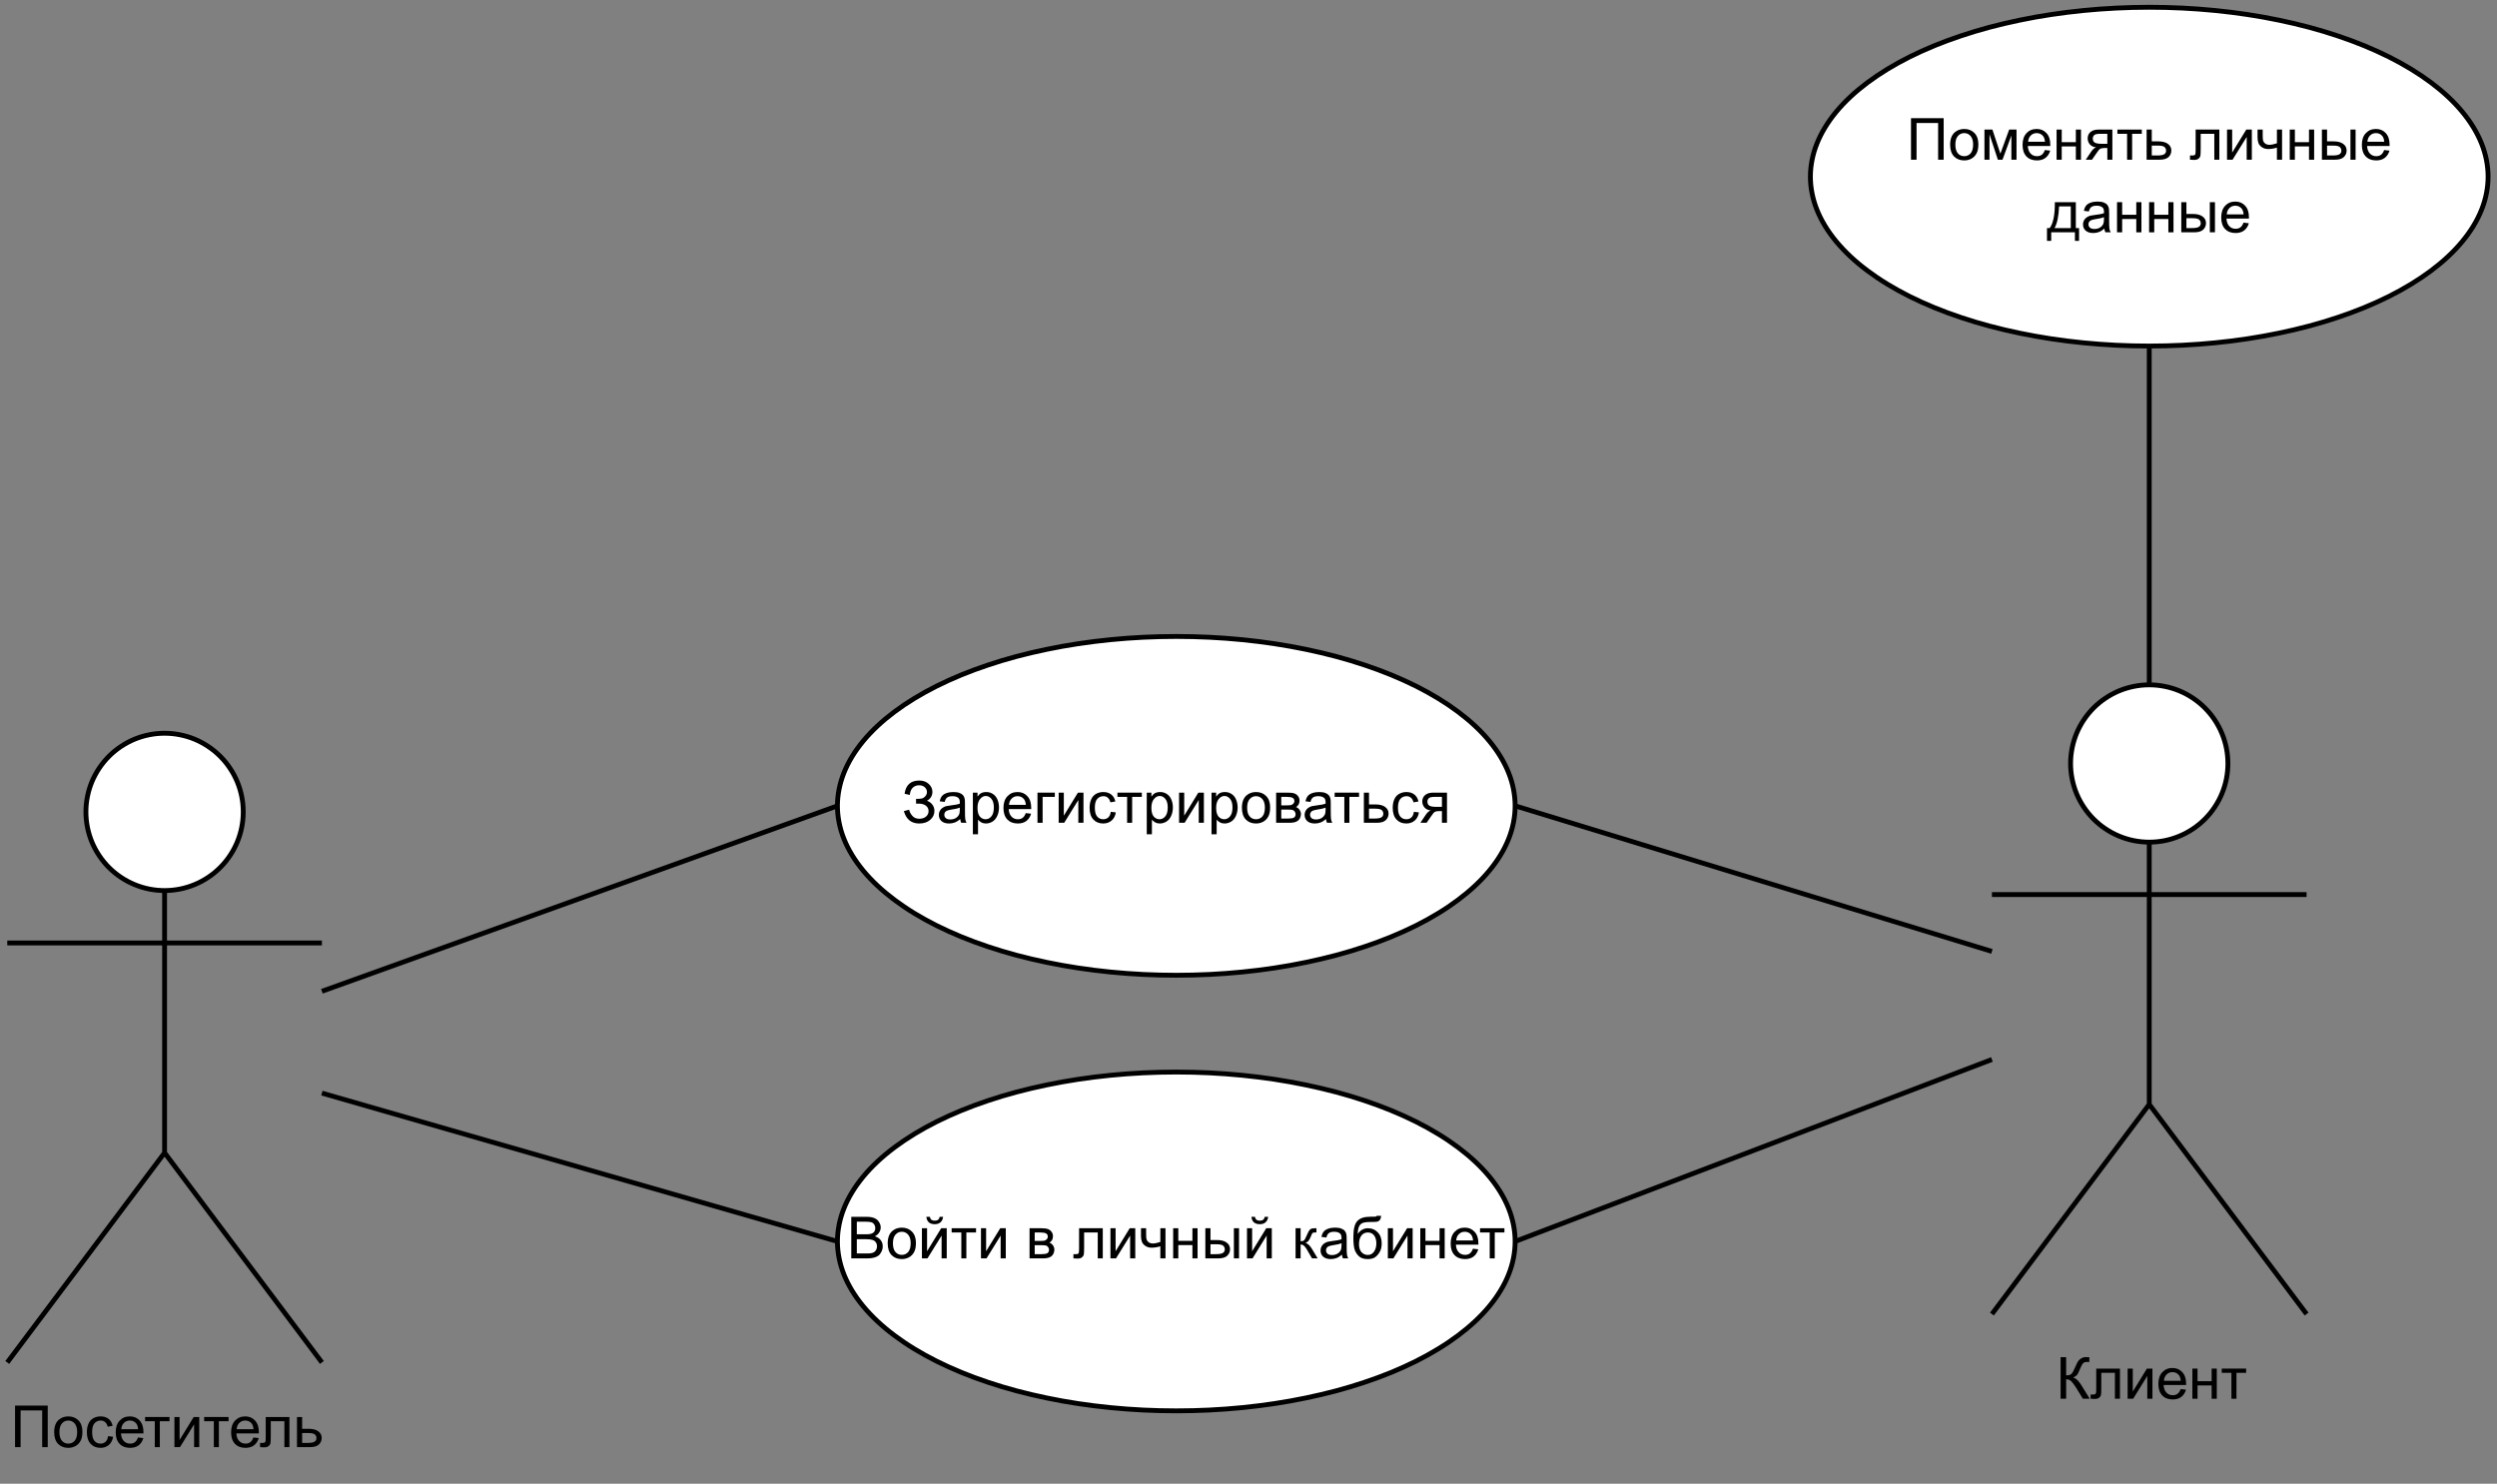 <?xml version="1.0" encoding="UTF-8" standalone="no"?>
<svg 
   width="386.88pt"
   height="229.92pt"
   viewBox="0 0 386.88 229.92"
   version="1.1"
   id="svg293"
   xmlns:xlink="http://www.w3.org/1999/xlink"
   xmlns="http://www.w3.org/2000/svg"
   xmlns:svg="http://www.w3.org/2000/svg" content="%3Cmxfile%20host%3D%22app.diagrams.net%22%20modified%3D%222023-09-17T13%3A01%3A32.458Z%22%20agent%3D%22Mozilla%2F5.0%20(Windows%20NT%2010.0%3B%20Win64%3B%20x64%3B%20rv%3A109.0)%20Gecko%2F20100101%20Firefox%2F117.0%22%20etag%3D%22ZFnDlwD4P3jM9kUcl63W%22%20version%3D%2221.7.5%22%20type%3D%22device%22%3E%20%20%20%3Cdiagram%20name%3D%22%D0%A1%D1%82%D1%80%D0%B0%D0%BD%D0%B8%D1%86%D0%B0%201%22%20id%3D%22R7bZjvMKZ9EjCftrGEzW%22%3E%20%20%20%20%20%3CmxGraphModel%20dx%3D%221434%22%20dy%3D%22382%22%20grid%3D%221%22%20gridSize%3D%2210%22%20guides%3D%221%22%20tooltips%3D%221%22%20connect%3D%221%22%20arrows%3D%221%22%20fold%3D%221%22%20page%3D%220%22%20pageScale%3D%221%22%20pageWidth%3D%22827%22%20pageHeight%3D%221169%22%20math%3D%220%22%20shadow%3D%220%22%3E%20%20%20%20%20%20%20%3Croot%3E%20%20%20%20%20%20%20%20%20%3CmxCell%20id%3D%220%22%20%2F%3E%20%20%20%20%20%20%20%20%20%3CmxCell%20id%3D%221%22%20parent%3D%220%22%20%2F%3E%20%20%20%20%20%20%20%20%20%3CmxCell%20id%3D%222%22%20value%3D%22%D0%9F%D0%BE%D1%81%D0%B5%D1%82%D0%B8%D1%82%D0%B5%D0%BB%D1%8C%22%20style%3D%22shape%3DumlActor%3Bhtml%3D1%3BverticalLabelPosition%3Dbottom%3BverticalAlign%3Dtop%3Balign%3Dcenter%3B%22%20parent%3D%221%22%20vertex%3D%221%22%3E%20%20%20%20%20%20%20%20%20%20%20%3CmxGeometry%20x%3D%22360%22%20y%3D%22720%22%20width%3D%2265%22%20height%3D%22130%22%20as%3D%22geometry%22%20%2F%3E%20%20%20%20%20%20%20%20%20%3C%2FmxCell%3E%20%20%20%20%20%20%20%20%20%3CmxCell%20id%3D%22BLCFHYCTMhqcLP-Zm52v-16%22%20style%3D%22rounded%3D0%3BorthogonalLoop%3D1%3BjettySize%3Dauto%3Bhtml%3D1%3BexitX%3D1%3BexitY%3D0.5%3BexitDx%3D0%3BexitDy%3D0%3BendArrow%3Dnone%3BendFill%3D0%3B%22%20parent%3D%221%22%20source%3D%228%22%20target%3D%22BLCFHYCTMhqcLP-Zm52v-15%22%20edge%3D%221%22%3E%20%20%20%20%20%20%20%20%20%20%20%3CmxGeometry%20relative%3D%221%22%20as%3D%22geometry%22%20%2F%3E%20%20%20%20%20%20%20%20%20%3C%2FmxCell%3E%20%20%20%20%20%20%20%20%20%3CmxCell%20id%3D%228%22%20value%3D%22%D0%97%D0%B0%D1%80%D0%B5%D0%B3%D0%B8%D1%81%D1%82%D1%80%D0%B8%D1%80%D0%BE%D0%B2%D0%B0%D1%82%D1%8C%D1%81%D1%8F%22%20style%3D%22ellipse%3BwhiteSpace%3Dwrap%3Bhtml%3D1%3B%22%20parent%3D%221%22%20vertex%3D%221%22%3E%20%20%20%20%20%20%20%20%20%20%20%3CmxGeometry%20x%3D%22531.5%22%20y%3D%22700%22%20width%3D%22140%22%20height%3D%2270%22%20as%3D%22geometry%22%20%2F%3E%20%20%20%20%20%20%20%20%20%3C%2FmxCell%3E%20%20%20%20%20%20%20%20%20%3CmxCell%20id%3D%22BLCFHYCTMhqcLP-Zm52v-17%22%20style%3D%22rounded%3D0%3BorthogonalLoop%3D1%3BjettySize%3Dauto%3Bhtml%3D1%3BexitX%3D1%3BexitY%3D0.5%3BexitDx%3D0%3BexitDy%3D0%3BendArrow%3Dnone%3BendFill%3D0%3B%22%20parent%3D%221%22%20source%3D%229%22%20target%3D%22BLCFHYCTMhqcLP-Zm52v-15%22%20edge%3D%221%22%3E%20%20%20%20%20%20%20%20%20%20%20%3CmxGeometry%20relative%3D%221%22%20as%3D%22geometry%22%20%2F%3E%20%20%20%20%20%20%20%20%20%3C%2FmxCell%3E%20%20%20%20%20%20%20%20%20%3CmxCell%20id%3D%229%22%20value%3D%22%D0%92%D0%BE%D0%B9%D1%82%D0%B8%20%D0%B2%20%D0%BB%D0%B8%D1%87%D0%BD%D1%8B%D0%B9%20%D0%BA%D0%B0%D0%B1%D0%B8%D0%BD%D0%B5%D1%82%22%20style%3D%22ellipse%3BwhiteSpace%3Dwrap%3Bhtml%3D1%3B%22%20parent%3D%221%22%20vertex%3D%221%22%3E%20%20%20%20%20%20%20%20%20%20%20%3CmxGeometry%20x%3D%22531.5%22%20y%3D%22790%22%20width%3D%22140%22%20height%3D%2270%22%20as%3D%22geometry%22%20%2F%3E%20%20%20%20%20%20%20%20%20%3C%2FmxCell%3E%20%20%20%20%20%20%20%20%20%3CmxCell%20id%3D%2212%22%20value%3D%22%22%20style%3D%22edgeStyle%3Dnone%3Bhtml%3D1%3BendArrow%3Dnone%3BverticalAlign%3Dbottom%3Brounded%3D0%3BentryX%3D0%3BentryY%3D0.5%3BentryDx%3D0%3BentryDy%3D0%3B%22%20parent%3D%221%22%20source%3D%222%22%20target%3D%228%22%20edge%3D%221%22%3E%20%20%20%20%20%20%20%20%20%20%20%3CmxGeometry%20width%3D%22160%22%20relative%3D%221%22%20as%3D%22geometry%22%3E%20%20%20%20%20%20%20%20%20%20%20%20%20%3CmxPoint%20x%3D%22254%22%20y%3D%22835%22%20as%3D%22sourcePoint%22%20%2F%3E%20%20%20%20%20%20%20%20%20%20%20%20%20%3CmxPoint%20x%3D%22414%22%20y%3D%22835%22%20as%3D%22targetPoint%22%20%2F%3E%20%20%20%20%20%20%20%20%20%20%20%3C%2FmxGeometry%3E%20%20%20%20%20%20%20%20%20%3C%2FmxCell%3E%20%20%20%20%20%20%20%20%20%3CmxCell%20id%3D%2213%22%20value%3D%22%22%20style%3D%22edgeStyle%3Dnone%3Bhtml%3D1%3BendArrow%3Dnone%3BverticalAlign%3Dbottom%3Brounded%3D0%3BentryX%3D0%3BentryY%3D0.5%3BentryDx%3D0%3BentryDy%3D0%3B%22%20parent%3D%221%22%20source%3D%222%22%20target%3D%229%22%20edge%3D%221%22%3E%20%20%20%20%20%20%20%20%20%20%20%3CmxGeometry%20width%3D%22160%22%20relative%3D%221%22%20as%3D%22geometry%22%3E%20%20%20%20%20%20%20%20%20%20%20%20%20%3CmxPoint%20x%3D%22254%22%20y%3D%22835%22%20as%3D%22sourcePoint%22%20%2F%3E%20%20%20%20%20%20%20%20%20%20%20%20%20%3CmxPoint%20x%3D%22414%22%20y%3D%22835%22%20as%3D%22targetPoint%22%20%2F%3E%20%20%20%20%20%20%20%20%20%20%20%3C%2FmxGeometry%3E%20%20%20%20%20%20%20%20%20%3C%2FmxCell%3E%20%20%20%20%20%20%20%20%20%3CmxCell%20id%3D%22BLCFHYCTMhqcLP-Zm52v-15%22%20value%3D%22%D0%9A%D0%BB%D0%B8%D0%B5%D0%BD%D1%82%22%20style%3D%22shape%3DumlActor%3Bhtml%3D1%3BverticalLabelPosition%3Dbottom%3BverticalAlign%3Dtop%3Balign%3Dcenter%3B%22%20parent%3D%221%22%20vertex%3D%221%22%3E%20%20%20%20%20%20%20%20%20%20%20%3CmxGeometry%20x%3D%22770%22%20y%3D%22710%22%20width%3D%2265%22%20height%3D%22130%22%20as%3D%22geometry%22%20%2F%3E%20%20%20%20%20%20%20%20%20%3C%2FmxCell%3E%20%20%20%20%20%20%20%20%20%3CmxCell%20id%3D%22BLCFHYCTMhqcLP-Zm52v-19%22%20style%3D%22edgeStyle%3DorthogonalEdgeStyle%3Brounded%3D0%3BorthogonalLoop%3D1%3BjettySize%3Dauto%3Bhtml%3D1%3BexitX%3D0.5%3BexitY%3D1%3BexitDx%3D0%3BexitDy%3D0%3BendArrow%3Dnone%3BendFill%3D0%3B%22%20parent%3D%221%22%20source%3D%22BLCFHYCTMhqcLP-Zm52v-18%22%20target%3D%22BLCFHYCTMhqcLP-Zm52v-15%22%20edge%3D%221%22%3E%20%20%20%20%20%20%20%20%20%20%20%3CmxGeometry%20relative%3D%221%22%20as%3D%22geometry%22%20%2F%3E%20%20%20%20%20%20%20%20%20%3C%2FmxCell%3E%20%20%20%20%20%20%20%20%20%3CmxCell%20id%3D%22BLCFHYCTMhqcLP-Zm52v-18%22%20value%3D%22%D0%9F%D0%BE%D0%BC%D0%B5%D0%BD%D1%8F%D1%82%D1%8C%20%D0%BB%D0%B8%D1%87%D0%BD%D1%8B%D0%B5%20%D0%B4%D0%B0%D0%BD%D0%BD%D1%8B%D0%B5%22%20style%3D%22ellipse%3BwhiteSpace%3Dwrap%3Bhtml%3D1%3B%22%20parent%3D%221%22%20vertex%3D%221%22%3E%20%20%20%20%20%20%20%20%20%20%20%3CmxGeometry%20x%3D%22732.5%22%20y%3D%22570%22%20width%3D%22140%22%20height%3D%2270%22%20as%3D%22geometry%22%20%2F%3E%20%20%20%20%20%20%20%20%20%3C%2FmxCell%3E%20%20%20%20%20%20%20%3C%2Froot%3E%20%20%20%20%20%3C%2FmxGraphModel%3E%20%20%20%3C%2Fdiagram%3E%20%3C%2Fmxfile%3E%20">
  <rect x="0" y="0" width="386.88" height="229.92" fill="#808080" stroke="none"/>
  <defs
     id="defs83">
    <g
       id="g78">
      <g
         id="glyph-0-0">
        <path
           d="M 1.125 0 L 1.125 -5.625 L 5.625 -5.625 L 5.625 0 Z M 1.266 -0.141 L 5.484 -0.141 L 5.484 -5.484 L 1.266 -5.484 Z M 1.266 -0.141 "
           id="path2" />
      </g>
      <g
         id="glyph-0-1">
        <path
           d="M 0.703 -6.438 L 5.766 -6.438 L 5.766 0 L 4.906 0 L 4.906 -5.688 L 1.562 -5.688 L 1.562 0 L 0.703 0 Z M 0.703 -6.438 "
           id="path5" />
      </g>
      <g
         id="glyph-0-2">
        <path
           d="M 0.297 -2.328 C 0.297 -3.191 0.535 -3.832 1.016 -4.25 C 1.422 -4.594 1.91 -4.766 2.484 -4.766 C 3.129 -4.766 3.656 -4.555 4.062 -4.141 C 4.469 -3.723 4.672 -3.145 4.672 -2.406 C 4.672 -1.801 4.578 -1.328 4.391 -0.984 C 4.211 -0.641 3.953 -0.367 3.609 -0.172 C 3.266 0.016 2.891 0.109 2.484 0.109 C 1.828 0.109 1.297 -0.098 0.891 -0.516 C 0.492 -0.941 0.297 -1.547 0.297 -2.328 Z M 1.109 -2.328 C 1.109 -1.734 1.238 -1.285 1.5 -0.984 C 1.758 -0.691 2.086 -0.547 2.484 -0.547 C 2.879 -0.547 3.207 -0.691 3.469 -0.984 C 3.727 -1.285 3.859 -1.742 3.859 -2.359 C 3.859 -2.93 3.727 -3.367 3.469 -3.672 C 3.207 -3.973 2.879 -4.125 2.484 -4.125 C 2.086 -4.125 1.758 -3.973 1.5 -3.672 C 1.238 -3.379 1.109 -2.93 1.109 -2.328 Z M 1.109 -2.328 "
           id="path8" />
      </g>
      <g
         id="glyph-0-3">
        <path
           d="M 3.641 -1.703 L 4.422 -1.609 C 4.336 -1.066 4.117 -0.645 3.766 -0.344 C 3.41 -0.039 2.977 0.109 2.469 0.109 C 1.832 0.109 1.32 -0.098 0.938 -0.516 C 0.551 -0.93 0.359 -1.531 0.359 -2.312 C 0.359 -2.82 0.441 -3.266 0.609 -3.641 C 0.773 -4.016 1.023 -4.297 1.359 -4.484 C 1.703 -4.672 2.078 -4.766 2.484 -4.766 C 2.984 -4.766 3.395 -4.633 3.719 -4.375 C 4.039 -4.125 4.25 -3.766 4.344 -3.297 L 3.578 -3.172 C 3.504 -3.484 3.375 -3.719 3.188 -3.875 C 3 -4.039 2.773 -4.125 2.516 -4.125 C 2.109 -4.125 1.781 -3.977 1.531 -3.688 C 1.289 -3.406 1.172 -2.957 1.172 -2.344 C 1.172 -1.707 1.289 -1.25 1.531 -0.969 C 1.77 -0.688 2.082 -0.547 2.469 -0.547 C 2.781 -0.547 3.039 -0.641 3.25 -0.828 C 3.457 -1.016 3.586 -1.305 3.641 -1.703 Z M 3.641 -1.703 "
           id="path11" />
      </g>
      <g
         id="glyph-0-4">
        <path
           d="M 3.781 -1.5 L 4.609 -1.406 C 4.473 -0.926 4.227 -0.551 3.875 -0.281 C 3.531 -0.02 3.086 0.109 2.547 0.109 C 1.867 0.109 1.328 -0.098 0.922 -0.516 C 0.523 -0.941 0.328 -1.535 0.328 -2.297 C 0.328 -3.078 0.531 -3.68 0.938 -4.109 C 1.344 -4.547 1.867 -4.766 2.516 -4.766 C 3.141 -4.766 3.645 -4.551 4.031 -4.125 C 4.426 -3.707 4.625 -3.113 4.625 -2.344 C 4.625 -2.289 4.625 -2.219 4.625 -2.125 L 1.141 -2.125 C 1.172 -1.613 1.316 -1.223 1.578 -0.953 C 1.836 -0.68 2.164 -0.547 2.562 -0.547 C 2.852 -0.547 3.098 -0.617 3.297 -0.766 C 3.504 -0.922 3.664 -1.164 3.781 -1.5 Z M 1.188 -2.781 L 3.797 -2.781 C 3.766 -3.176 3.664 -3.473 3.5 -3.672 C 3.25 -3.973 2.922 -4.125 2.516 -4.125 C 2.148 -4.125 1.844 -4 1.594 -3.75 C 1.352 -3.508 1.219 -3.188 1.188 -2.781 Z M 1.188 -2.781 "
           id="path14" />
      </g>
      <g
         id="glyph-0-5">
        <path
           d="M 0.172 -4.672 L 3.953 -4.672 L 3.953 -4.016 L 2.453 -4.016 L 2.453 0 L 1.672 0 L 1.672 -4.016 L 0.172 -4.016 Z M 0.172 -4.672 "
           id="path17" />
      </g>
      <g
         id="glyph-0-6">
        <path
           d="M 0.594 -4.672 L 1.391 -4.672 L 1.391 -1.109 L 3.578 -4.672 L 4.438 -4.672 L 4.438 0 L 3.641 0 L 3.641 -3.531 L 1.453 0 L 0.594 0 Z M 0.594 -4.672 "
           id="path20" />
      </g>
      <g
         id="glyph-0-7">
        <path
           d="M 0.984 -4.672 L 4.656 -4.672 L 4.656 0 L 3.875 0 L 3.875 -4.016 L 1.766 -4.016 L 1.766 -1.688 C 1.766 -1.145 1.75 -0.785 1.719 -0.609 C 1.688 -0.441 1.586 -0.289 1.422 -0.156 C 1.266 -0.031 1.039 0.031 0.75 0.031 C 0.562 0.031 0.348 0.02 0.109 0 L 0.109 -0.656 L 0.453 -0.656 C 0.617 -0.656 0.734 -0.672 0.797 -0.703 C 0.867 -0.742 0.914 -0.801 0.938 -0.875 C 0.969 -0.945 0.984 -1.188 0.984 -1.594 Z M 0.984 -4.672 "
           id="path23" />
      </g>
      <g
         id="glyph-0-8">
        <path
           d="M 0.578 -4.672 L 1.375 -4.672 L 1.375 -2.844 L 2.375 -2.844 C 3.031 -2.844 3.531 -2.711 3.875 -2.453 C 4.227 -2.203 4.406 -1.859 4.406 -1.422 C 4.406 -1.023 4.258 -0.688 3.969 -0.406 C 3.676 -0.133 3.207 0 2.562 0 L 0.578 0 Z M 1.375 -0.656 L 2.203 -0.656 C 2.703 -0.656 3.055 -0.711 3.266 -0.828 C 3.484 -0.953 3.594 -1.145 3.594 -1.406 C 3.594 -1.613 3.516 -1.797 3.359 -1.953 C 3.203 -2.109 2.852 -2.188 2.312 -2.188 L 1.375 -2.188 Z M 1.375 -0.656 "
           id="path26" />
      </g>
      <g
         id="glyph-0-9">
        <path
           d="M 0.344 -1.812 L 1.156 -2.031 C 1.219 -1.719 1.379 -1.406 1.641 -1.094 C 1.91 -0.781 2.27 -0.625 2.719 -0.625 C 3.164 -0.625 3.52 -0.738 3.781 -0.969 C 4.039 -1.195 4.172 -1.477 4.172 -1.812 C 4.172 -2.164 4.031 -2.445 3.75 -2.656 C 3.477 -2.863 3.109 -2.969 2.641 -2.969 L 2.234 -2.969 L 2.234 -3.703 C 2.617 -3.703 2.914 -3.723 3.125 -3.766 C 3.332 -3.816 3.516 -3.938 3.672 -4.125 C 3.836 -4.312 3.922 -4.523 3.922 -4.766 C 3.922 -5.047 3.812 -5.289 3.594 -5.5 C 3.375 -5.707 3.078 -5.812 2.703 -5.812 C 2.379 -5.812 2.102 -5.727 1.875 -5.562 C 1.645 -5.395 1.484 -5.176 1.391 -4.906 C 1.305 -4.645 1.266 -4.445 1.266 -4.312 L 0.453 -4.5 C 0.648 -5.863 1.406 -6.547 2.719 -6.547 C 3.344 -6.547 3.836 -6.367 4.203 -6.016 C 4.578 -5.672 4.766 -5.266 4.766 -4.797 C 4.766 -4.191 4.484 -3.727 3.922 -3.406 C 4.242 -3.312 4.516 -3.125 4.734 -2.844 C 4.961 -2.562 5.078 -2.227 5.078 -1.844 C 5.078 -1.289 4.859 -0.828 4.422 -0.453 C 3.992 -0.078 3.426 0.109 2.719 0.109 C 1.5 0.109 0.707 -0.531 0.344 -1.812 Z M 0.344 -1.812 "
           id="path29" />
      </g>
      <g
         id="glyph-0-10">
        <path
           d="M 3.641 -0.578 C 3.348 -0.328 3.066 -0.148 2.797 -0.047 C 2.523 0.055 2.234 0.109 1.922 0.109 C 1.41 0.109 1.016 -0.016 0.734 -0.266 C 0.461 -0.516 0.328 -0.836 0.328 -1.234 C 0.328 -1.461 0.379 -1.672 0.484 -1.859 C 0.586 -2.047 0.723 -2.195 0.891 -2.312 C 1.055 -2.426 1.242 -2.516 1.453 -2.578 C 1.609 -2.609 1.844 -2.645 2.156 -2.688 C 2.801 -2.758 3.273 -2.852 3.578 -2.969 C 3.578 -3.07 3.578 -3.141 3.578 -3.172 C 3.578 -3.492 3.504 -3.719 3.359 -3.844 C 3.148 -4.031 2.848 -4.125 2.453 -4.125 C 2.078 -4.125 1.801 -4.055 1.625 -3.922 C 1.445 -3.797 1.316 -3.566 1.234 -3.234 L 0.469 -3.328 C 0.531 -3.66 0.641 -3.926 0.797 -4.125 C 0.961 -4.332 1.195 -4.488 1.5 -4.594 C 1.812 -4.707 2.164 -4.766 2.562 -4.766 C 2.969 -4.766 3.289 -4.719 3.531 -4.625 C 3.781 -4.531 3.961 -4.41 4.078 -4.266 C 4.203 -4.129 4.285 -3.953 4.328 -3.734 C 4.359 -3.598 4.375 -3.359 4.375 -3.016 L 4.375 -1.953 C 4.375 -1.223 4.391 -0.758 4.422 -0.562 C 4.453 -0.363 4.52 -0.176 4.625 0 L 3.797 0 C 3.711 -0.164 3.66 -0.359 3.641 -0.578 Z M 3.578 -2.344 C 3.285 -2.227 2.852 -2.129 2.281 -2.047 C 1.957 -1.992 1.727 -1.938 1.594 -1.875 C 1.457 -1.82 1.352 -1.738 1.281 -1.625 C 1.207 -1.508 1.172 -1.383 1.172 -1.25 C 1.172 -1.039 1.25 -0.863 1.406 -0.719 C 1.562 -0.582 1.797 -0.516 2.109 -0.516 C 2.41 -0.516 2.68 -0.582 2.922 -0.719 C 3.16 -0.852 3.336 -1.035 3.453 -1.266 C 3.535 -1.441 3.578 -1.703 3.578 -2.047 Z M 3.578 -2.344 "
           id="path32" />
      </g>
      <g
         id="glyph-0-11">
        <path
           d="M 0.594 1.781 L 0.594 -4.672 L 1.312 -4.672 L 1.312 -4.062 C 1.477 -4.301 1.664 -4.477 1.875 -4.594 C 2.094 -4.707 2.359 -4.766 2.672 -4.766 C 3.066 -4.766 3.414 -4.66 3.719 -4.453 C 4.02 -4.254 4.25 -3.969 4.406 -3.594 C 4.562 -3.219 4.641 -2.812 4.641 -2.375 C 4.641 -1.895 4.551 -1.461 4.375 -1.078 C 4.207 -0.691 3.961 -0.395 3.641 -0.188 C 3.316 0.008 2.973 0.109 2.609 0.109 C 2.348 0.109 2.113 0.051 1.906 -0.062 C 1.695 -0.176 1.523 -0.316 1.391 -0.484 L 1.391 1.781 Z M 1.312 -2.312 C 1.312 -1.707 1.43 -1.258 1.672 -0.969 C 1.922 -0.688 2.219 -0.547 2.562 -0.547 C 2.906 -0.547 3.203 -0.691 3.453 -0.984 C 3.711 -1.285 3.844 -1.75 3.844 -2.375 C 3.844 -2.969 3.719 -3.41 3.469 -3.703 C 3.227 -4.004 2.938 -4.156 2.594 -4.156 C 2.258 -4.156 1.961 -3.992 1.703 -3.672 C 1.441 -3.359 1.312 -2.906 1.312 -2.312 Z M 1.312 -2.312 "
           id="path35" />
      </g>
      <g
         id="glyph-0-12">
        <path
           d="M 0.594 -4.672 L 3.281 -4.672 L 3.281 -4.016 L 1.391 -4.016 L 1.391 0 L 0.594 0 Z M 0.594 -4.672 "
           id="path38" />
      </g>
      <g
         id="glyph-0-13">
        <path
           d="M 0.594 -4.672 L 2.422 -4.672 C 2.867 -4.672 3.203 -4.629 3.422 -4.547 C 3.641 -4.473 3.828 -4.336 3.984 -4.141 C 4.141 -3.941 4.219 -3.703 4.219 -3.422 C 4.219 -3.203 4.172 -3.008 4.078 -2.844 C 3.984 -2.676 3.848 -2.539 3.672 -2.438 C 3.891 -2.363 4.07 -2.223 4.219 -2.016 C 4.363 -1.816 4.438 -1.582 4.438 -1.312 C 4.406 -0.863 4.242 -0.531 3.953 -0.312 C 3.672 -0.102 3.254 0 2.703 0 L 0.594 0 Z M 1.391 -2.703 L 2.234 -2.703 C 2.566 -2.703 2.797 -2.719 2.922 -2.75 C 3.047 -2.789 3.16 -2.863 3.266 -2.969 C 3.367 -3.07 3.422 -3.203 3.422 -3.359 C 3.422 -3.598 3.332 -3.766 3.156 -3.859 C 2.977 -3.961 2.68 -4.016 2.266 -4.016 L 1.391 -4.016 Z M 1.391 -0.656 L 2.438 -0.656 C 2.883 -0.656 3.191 -0.707 3.359 -0.812 C 3.523 -0.914 3.609 -1.094 3.609 -1.344 C 3.609 -1.488 3.562 -1.625 3.469 -1.75 C 3.375 -1.883 3.25 -1.969 3.094 -2 C 2.938 -2.031 2.688 -2.047 2.344 -2.047 L 1.391 -2.047 Z M 1.391 -0.656 "
           id="path41" />
      </g>
      <g
         id="glyph-0-14">
        <path
           d="M 4.266 -4.672 L 4.266 0 L 3.484 0 L 3.484 -1.812 L 3.031 -1.812 C 2.75 -1.812 2.539 -1.773 2.406 -1.703 C 2.27 -1.641 2.07 -1.41 1.812 -1.016 L 1.109 0 L 0.141 0 L 0.984 -1.25 C 1.242 -1.633 1.504 -1.852 1.766 -1.906 C 1.316 -1.969 0.984 -2.129 0.766 -2.391 C 0.547 -2.66 0.438 -2.969 0.438 -3.312 C 0.438 -3.707 0.578 -4.031 0.859 -4.281 C 1.148 -4.539 1.566 -4.672 2.109 -4.672 Z M 3.484 -4.016 L 2.359 -4.016 C 1.879 -4.016 1.57 -3.941 1.438 -3.797 C 1.301 -3.648 1.234 -3.477 1.234 -3.281 C 1.234 -3 1.332 -2.789 1.531 -2.656 C 1.738 -2.531 2.098 -2.469 2.609 -2.469 L 3.484 -2.469 Z M 3.484 -4.016 "
           id="path44" />
      </g>
      <g
         id="glyph-0-15">
        <path
           d="M 0.656 0 L 0.656 -6.438 L 3.078 -6.438 C 3.566 -6.438 3.957 -6.367 4.25 -6.234 C 4.551 -6.109 4.785 -5.91 4.953 -5.641 C 5.129 -5.367 5.219 -5.086 5.219 -4.797 C 5.219 -4.516 5.141 -4.254 4.984 -4.016 C 4.836 -3.773 4.613 -3.578 4.312 -3.422 C 4.695 -3.305 4.992 -3.113 5.203 -2.844 C 5.422 -2.57 5.531 -2.25 5.531 -1.875 C 5.531 -1.57 5.461 -1.289 5.328 -1.031 C 5.203 -0.77 5.047 -0.566 4.859 -0.422 C 4.672 -0.285 4.438 -0.18 4.156 -0.109 C 3.875 -0.035 3.523 0 3.109 0 Z M 1.516 -3.734 L 2.906 -3.734 C 3.281 -3.734 3.551 -3.758 3.719 -3.812 C 3.938 -3.875 4.098 -3.977 4.203 -4.125 C 4.316 -4.281 4.375 -4.469 4.375 -4.688 C 4.375 -4.906 4.32 -5.094 4.219 -5.25 C 4.113 -5.414 3.969 -5.531 3.781 -5.594 C 3.594 -5.656 3.266 -5.688 2.797 -5.688 L 1.516 -5.688 Z M 1.516 -0.766 L 3.109 -0.766 C 3.391 -0.766 3.586 -0.773 3.703 -0.797 C 3.891 -0.828 4.051 -0.883 4.188 -0.969 C 4.32 -1.051 4.43 -1.172 4.516 -1.328 C 4.598 -1.484 4.641 -1.664 4.641 -1.875 C 4.641 -2.113 4.578 -2.32 4.453 -2.5 C 4.328 -2.676 4.156 -2.797 3.938 -2.859 C 3.719 -2.93 3.406 -2.969 3 -2.969 L 1.516 -2.969 Z M 1.516 -0.766 "
           id="path47" />
      </g>
      <g
         id="glyph-0-16">
        <path
           d="M 0.594 -4.672 L 1.391 -4.672 L 1.391 -1.109 L 3.578 -4.672 L 4.438 -4.672 L 4.438 0 L 3.641 0 L 3.641 -3.531 L 1.453 0 L 0.594 0 Z M 3.344 -6.438 L 3.875 -6.438 C 3.832 -6.07 3.695 -5.789 3.469 -5.594 C 3.25 -5.395 2.953 -5.297 2.578 -5.297 C 2.203 -5.297 1.898 -5.391 1.672 -5.578 C 1.453 -5.773 1.32 -6.062 1.281 -6.438 L 1.828 -6.438 C 1.859 -6.238 1.938 -6.086 2.062 -5.984 C 2.188 -5.891 2.352 -5.844 2.562 -5.844 C 2.789 -5.844 2.969 -5.891 3.094 -5.984 C 3.219 -6.078 3.301 -6.227 3.344 -6.438 Z M 3.344 -6.438 "
           id="path50" />
      </g>
      <g
         id="glyph-0-17" />
      <g
         id="glyph-0-18">
        <path
           d="M 0.297 -4.672 L 1.094 -4.672 L 1.094 -3.781 C 1.094 -3.406 1.113 -3.129 1.156 -2.953 C 1.207 -2.785 1.316 -2.633 1.484 -2.5 C 1.66 -2.375 1.879 -2.312 2.141 -2.312 C 2.441 -2.312 2.828 -2.391 3.297 -2.547 L 3.297 -4.672 L 4.094 -4.672 L 4.094 0 L 3.297 0 L 3.297 -1.875 C 2.816 -1.727 2.363 -1.656 1.938 -1.656 C 1.582 -1.656 1.27 -1.742 1 -1.922 C 0.727 -2.098 0.539 -2.316 0.438 -2.578 C 0.344 -2.836 0.297 -3.129 0.297 -3.453 Z M 0.297 -4.672 "
           id="path54" />
      </g>
      <g
         id="glyph-0-19">
        <path
           d="M 0.594 -4.672 L 1.391 -4.672 L 1.391 -2.719 L 3.578 -2.719 L 3.578 -4.672 L 4.375 -4.672 L 4.375 0 L 3.578 0 L 3.578 -2.062 L 1.391 -2.062 L 1.391 0 L 0.594 0 Z M 0.594 -4.672 "
           id="path57" />
      </g>
      <g
         id="glyph-0-20">
        <path
           d="M 5.031 -4.672 L 5.828 -4.672 L 5.828 0 L 5.031 0 Z M 0.609 -4.672 L 1.406 -4.672 L 1.406 -2.844 L 2.406 -2.844 C 3.062 -2.844 3.562 -2.711 3.906 -2.453 C 4.258 -2.203 4.438 -1.859 4.438 -1.422 C 4.438 -1.023 4.289 -0.688 4 -0.406 C 3.707 -0.133 3.238 0 2.594 0 L 0.609 0 Z M 1.406 -0.656 L 2.234 -0.656 C 2.734 -0.656 3.086 -0.711 3.297 -0.828 C 3.516 -0.953 3.625 -1.145 3.625 -1.406 C 3.625 -1.613 3.547 -1.797 3.391 -1.953 C 3.234 -2.109 2.883 -2.188 2.344 -2.188 L 1.406 -2.188 Z M 1.406 -0.656 "
           id="path60" />
      </g>
      <g
         id="glyph-0-21">
        <path
           d="M 0.594 -4.672 L 1.375 -4.672 L 1.375 -2.656 C 1.633 -2.656 1.812 -2.703 1.906 -2.797 C 2.008 -2.891 2.16 -3.172 2.359 -3.641 C 2.516 -4.004 2.641 -4.242 2.734 -4.359 C 2.828 -4.484 2.938 -4.566 3.062 -4.609 C 3.188 -4.648 3.391 -4.672 3.672 -4.672 L 3.828 -4.672 L 3.828 -4.016 L 3.609 -4.016 C 3.398 -4.016 3.27 -3.984 3.219 -3.922 C 3.156 -3.859 3.062 -3.664 2.938 -3.344 C 2.812 -3.039 2.695 -2.832 2.594 -2.719 C 2.5 -2.602 2.348 -2.492 2.141 -2.391 C 2.484 -2.305 2.816 -1.992 3.141 -1.453 L 4.016 0 L 3.141 0 L 2.297 -1.453 C 2.117 -1.734 1.961 -1.922 1.828 -2.016 C 1.703 -2.109 1.551 -2.156 1.375 -2.156 L 1.375 0 L 0.594 0 Z M 0.594 -4.672 "
           id="path63" />
      </g>
      <g
         id="glyph-0-22">
        <path
           d="M 4.016 -6.594 L 4.719 -6.594 C 4.676 -6.281 4.602 -6.062 4.5 -5.938 C 4.395 -5.812 4.258 -5.727 4.094 -5.688 C 3.926 -5.656 3.594 -5.641 3.094 -5.641 C 2.445 -5.641 2.004 -5.578 1.766 -5.453 C 1.523 -5.328 1.352 -5.125 1.25 -4.844 C 1.145 -4.57 1.086 -4.219 1.078 -3.781 C 1.273 -4.07 1.504 -4.289 1.766 -4.438 C 2.035 -4.594 2.336 -4.672 2.672 -4.672 C 3.285 -4.672 3.789 -4.457 4.188 -4.031 C 4.594 -3.613 4.797 -3.047 4.797 -2.328 C 4.797 -1.785 4.691 -1.336 4.484 -0.984 C 4.285 -0.641 4.047 -0.367 3.766 -0.172 C 3.492 0.016 3.117 0.109 2.641 0.109 C 2.086 0.109 1.656 -0.016 1.344 -0.266 C 1.039 -0.523 0.805 -0.852 0.641 -1.25 C 0.484 -1.645 0.406 -2.332 0.406 -3.312 C 0.406 -4.539 0.613 -5.367 1.031 -5.797 C 1.445 -6.234 2.086 -6.453 2.953 -6.453 C 3.492 -6.453 3.801 -6.457 3.875 -6.469 C 3.945 -6.488 3.992 -6.531 4.016 -6.594 Z M 3.969 -2.344 C 3.969 -2.832 3.852 -3.234 3.625 -3.547 C 3.395 -3.859 3.07 -4.016 2.656 -4.016 C 2.219 -4.016 1.879 -3.848 1.641 -3.516 C 1.398 -3.191 1.281 -2.754 1.281 -2.203 C 1.281 -1.66 1.41 -1.242 1.672 -0.953 C 1.941 -0.672 2.27 -0.531 2.656 -0.531 C 3.039 -0.531 3.352 -0.695 3.594 -1.031 C 3.844 -1.363 3.969 -1.801 3.969 -2.344 Z M 3.969 -2.344 "
           id="path66" />
      </g>
      <g
         id="glyph-0-23">
        <path
           d="M 0.703 -6.438 L 1.562 -6.438 L 1.562 -3.625 C 1.945 -3.625 2.219 -3.695 2.375 -3.844 C 2.539 -4 2.742 -4.363 2.984 -4.938 C 3.16 -5.352 3.305 -5.648 3.422 -5.828 C 3.547 -6.004 3.711 -6.148 3.922 -6.266 C 4.141 -6.391 4.375 -6.453 4.625 -6.453 C 4.957 -6.453 5.133 -6.445 5.156 -6.438 L 5.156 -5.703 C 5.125 -5.703 5.066 -5.703 4.984 -5.703 C 4.891 -5.703 4.832 -5.703 4.812 -5.703 C 4.539 -5.703 4.336 -5.641 4.203 -5.516 C 4.066 -5.379 3.91 -5.098 3.734 -4.672 C 3.523 -4.117 3.344 -3.77 3.188 -3.625 C 3.039 -3.488 2.863 -3.379 2.656 -3.297 C 3.07 -3.18 3.484 -2.797 3.891 -2.141 L 5.219 0 L 4.156 0 L 3.078 -1.75 C 2.773 -2.227 2.523 -2.555 2.328 -2.734 C 2.129 -2.922 1.875 -3.016 1.562 -3.016 L 1.562 0 L 0.703 0 Z M 0.703 -6.438 "
           id="path69" />
      </g>
      <g
         id="glyph-0-24">
        <path
           d="M 0.609 -4.672 L 1.844 -4.672 L 3.078 -0.938 L 4.438 -4.672 L 5.578 -4.672 L 5.578 0 L 4.781 0 L 4.781 -3.75 L 3.406 0 L 2.688 0 L 1.391 -3.938 L 1.391 0 L 0.609 0 Z M 0.609 -4.672 "
           id="path72" />
      </g>
      <g
         id="glyph-0-25">
        <path
           d="M 1.219 -4.672 L 4.469 -4.672 L 4.469 -0.656 L 4.969 -0.656 L 4.969 1.328 L 4.328 1.328 L 4.328 0 L 0.656 0 L 0.656 1.328 L 0 1.328 L 0 -0.656 L 0.422 -0.656 C 0.973 -1.406 1.238 -2.742 1.219 -4.672 Z M 1.875 -4.016 C 1.812 -2.492 1.578 -1.375 1.172 -0.656 L 3.688 -0.656 L 3.688 -4.016 Z M 1.875 -4.016 "
           id="path75" />
      </g>
    </g>
    <clipPath
       id="clip-0">
      <path
         clip-rule="nonzero"
         d="M 276 0 L 386.879 0 L 386.879 58 L 276 58 Z M 276 0 "
         id="path80" />
    </clipPath>
  </defs>
  <path
     fill-rule="nonzero"
     fill="rgb(100%, 100%, 100%)"
     fill-opacity="1"
     stroke-width="1"
     stroke-linecap="butt"
     stroke-linejoin="miter"
     stroke="rgb(0%, 0%, 0%)"
     stroke-opacity="1"
     stroke-miterlimit="4"
     d="M 49.75 167.25 C 49.75 168.318 49.646 169.375 49.438 170.422 C 49.229 171.469 48.922 172.484 48.516 173.469 C 48.104 174.453 47.604 175.391 47.01 176.276 C 46.417 177.167 45.745 177.984 44.99 178.74 C 44.234 179.495 43.417 180.167 42.526 180.76 C 41.641 181.354 40.703 181.854 39.719 182.26 C 38.734 182.672 37.719 182.979 36.672 183.188 C 35.625 183.396 34.568 183.5 33.5 183.5 C 32.432 183.5 31.375 183.396 30.328 183.188 C 29.281 182.979 28.266 182.672 27.281 182.26 C 26.297 181.854 25.359 181.354 24.474 180.76 C 23.583 180.167 22.766 179.495 22.01 178.74 C 21.255 177.984 20.583 177.167 19.99 176.276 C 19.396 175.391 18.896 174.453 18.484 173.469 C 18.078 172.484 17.771 171.469 17.563 170.422 C 17.354 169.375 17.25 168.318 17.25 167.25 C 17.25 166.182 17.354 165.125 17.563 164.078 C 17.771 163.031 18.078 162.016 18.484 161.031 C 18.896 160.047 19.396 159.109 19.99 158.224 C 20.583 157.333 21.255 156.516 22.01 155.76 C 22.766 155.005 23.583 154.333 24.474 153.74 C 25.359 153.146 26.297 152.646 27.281 152.234 C 28.266 151.828 29.281 151.521 30.328 151.313 C 31.375 151.104 32.432 151 33.5 151 C 34.568 151 35.625 151.104 36.672 151.313 C 37.719 151.521 38.734 151.828 39.719 152.234 C 40.703 152.646 41.641 153.146 42.526 153.74 C 43.417 154.333 44.234 155.005 44.99 155.76 C 45.745 156.516 46.417 157.333 47.01 158.224 C 47.604 159.109 48.104 160.047 48.516 161.031 C 48.922 162.016 49.229 163.031 49.438 164.078 C 49.646 165.125 49.75 166.182 49.75 167.25 Z M 49.75 167.25 "
     transform="matrix(0.75, 0, 0, 0.75, 0.375, 0.375)"
     id="path85" />
  <path
     fill="none"
     stroke-width="1"
     stroke-linecap="butt"
     stroke-linejoin="miter"
     stroke="rgb(0%, 0%, 0%)"
     stroke-opacity="1"
     stroke-miterlimit="10"
     d="M 33.5 183.5 L 33.5 237.672 M 33.5 194.328 L 1 194.328 M 33.5 194.328 L 66 194.328 M 33.5 237.672 L 1 281 M 33.5 237.672 L 66 281 "
     transform="matrix(0.75, 0, 0, 0.75, 0.375, 0.375)"
     id="path87" />
  <g
     fill="#000000"
     fill-opacity="1"
     id="g97">
    <use
       xlink:href="#glyph-0-1"
       x="1.629"
       y="224.25"
       id="use89" />
    <use
       xlink:href="#glyph-0-2"
       x="8.098"
       y="224.25"
       id="use91" />
    <use
       xlink:href="#glyph-0-3"
       x="13.103"
       y="224.25"
       id="use93" />
    <use
       xlink:href="#glyph-0-4"
       x="17.603"
       y="224.25"
       id="use95" />
  </g>
  <g
     fill="#000000"
     fill-opacity="1"
     id="g105">
    <use
       xlink:href="#glyph-0-5"
       x="22.31"
       y="224.25"
       id="use99" />
    <use
       xlink:href="#glyph-0-6"
       x="26.432"
       y="224.25"
       id="use101" />
    <use
       xlink:href="#glyph-0-5"
       x="31.459"
       y="224.25"
       id="use103" />
  </g>
  <g
     fill="#000000"
     fill-opacity="1"
     id="g109">
    <use
       xlink:href="#glyph-0-4"
       x="35.48"
       y="224.25"
       id="use107" />
  </g>
  <g
     fill="#000000"
     fill-opacity="1"
     id="g115">
    <use
       xlink:href="#glyph-0-7"
       x="40.187"
       y="224.25"
       id="use111" />
    <use
       xlink:href="#glyph-0-8"
       x="45.438"
       y="224.25"
       id="use113" />
  </g>
  <path
     fill="none"
     stroke-width="1"
     stroke-linecap="butt"
     stroke-linejoin="miter"
     stroke="rgb(0%, 0%, 0%)"
     stroke-opacity="1"
     stroke-miterlimit="10"
     d="M 312.5 166 L 411 196.078 "
     transform="matrix(0.75, 0, 0, 0.75, 0.375, 0.375)"
     id="path117" />
  <path
     fill-rule="nonzero"
     fill="rgb(100%, 100%, 100%)"
     fill-opacity="1"
     stroke-width="1"
     stroke-linecap="butt"
     stroke-linejoin="miter"
     stroke="rgb(0%, 0%, 0%)"
     stroke-opacity="1"
     stroke-miterlimit="4"
     d="M 312.5 166 C 312.5 167.146 312.385 168.292 312.161 169.432 C 311.938 170.573 311.604 171.703 311.156 172.828 C 310.708 173.953 310.151 175.063 309.484 176.161 C 308.823 177.255 308.047 178.333 307.172 179.396 C 306.292 180.453 305.318 181.49 304.234 182.5 C 303.156 183.51 301.974 184.49 300.703 185.443 C 299.427 186.396 298.068 187.318 296.609 188.203 C 295.156 189.089 293.62 189.938 292 190.75 C 290.375 191.557 288.682 192.328 286.906 193.057 C 285.135 193.781 283.297 194.464 281.391 195.099 C 279.484 195.74 277.521 196.328 275.5 196.87 C 273.474 197.406 271.406 197.896 269.286 198.333 C 267.172 198.776 265.016 199.161 262.818 199.495 C 260.625 199.828 258.406 200.104 256.156 200.328 C 253.906 200.552 251.641 200.719 249.359 200.833 C 247.078 200.943 244.792 201 242.5 201 C 240.208 201 237.922 200.943 235.641 200.833 C 233.359 200.719 231.094 200.552 228.844 200.328 C 226.594 200.104 224.375 199.828 222.182 199.495 C 219.984 199.161 217.828 198.776 215.714 198.333 C 213.594 197.896 211.526 197.406 209.5 196.87 C 207.479 196.328 205.516 195.74 203.609 195.099 C 201.703 194.464 199.865 193.781 198.094 193.057 C 196.318 192.328 194.625 191.557 193 190.75 C 191.38 189.938 189.844 189.089 188.391 188.203 C 186.932 187.318 185.573 186.396 184.297 185.443 C 183.021 184.49 181.844 183.51 180.766 182.5 C 179.682 181.49 178.708 180.453 177.828 179.396 C 176.953 178.333 176.177 177.255 175.516 176.161 C 174.849 175.063 174.292 173.953 173.844 172.828 C 173.396 171.703 173.063 170.573 172.839 169.432 C 172.615 168.292 172.5 167.146 172.5 166 C 172.5 164.854 172.615 163.708 172.839 162.568 C 173.063 161.427 173.396 160.297 173.844 159.172 C 174.292 158.047 174.849 156.938 175.516 155.839 C 176.177 154.745 176.953 153.667 177.828 152.604 C 178.708 151.547 179.682 150.51 180.766 149.5 C 181.844 148.49 183.021 147.51 184.297 146.557 C 185.573 145.604 186.932 144.682 188.391 143.797 C 189.844 142.911 191.38 142.063 193 141.25 C 194.625 140.443 196.318 139.672 198.094 138.943 C 199.865 138.219 201.703 137.536 203.609 136.901 C 205.516 136.26 207.479 135.672 209.5 135.13 C 211.526 134.594 213.594 134.104 215.714 133.667 C 217.828 133.224 219.984 132.839 222.182 132.505 C 224.375 132.172 226.594 131.896 228.844 131.672 C 231.094 131.448 233.359 131.281 235.641 131.167 C 237.922 131.057 240.208 131 242.5 131 C 244.792 131 247.078 131.057 249.359 131.167 C 251.641 131.281 253.906 131.448 256.156 131.672 C 258.406 131.896 260.625 132.172 262.818 132.505 C 265.016 132.839 267.172 133.224 269.286 133.667 C 271.406 134.104 273.474 134.594 275.5 135.13 C 277.521 135.672 279.484 136.26 281.391 136.901 C 283.297 137.536 285.135 138.219 286.906 138.943 C 288.682 139.672 290.375 140.443 292 141.25 C 293.62 142.063 295.156 142.911 296.609 143.797 C 298.068 144.682 299.427 145.604 300.703 146.557 C 301.974 147.51 303.156 148.49 304.234 149.5 C 305.318 150.51 306.292 151.547 307.172 152.604 C 308.047 153.667 308.823 154.745 309.484 155.839 C 310.151 156.938 310.708 158.047 311.156 159.172 C 311.604 160.297 311.938 161.427 312.161 162.568 C 312.385 163.708 312.5 164.854 312.5 166 Z M 312.5 166 "
     transform="matrix(0.75, 0, 0, 0.75, 0.375, 0.375)"
     id="path119" />
  <g
     fill="#000000"
     fill-opacity="1"
     id="g147">
    <use
       xlink:href="#glyph-0-9"
       x="139.699"
       y="127.5"
       id="use121" />
    <use
       xlink:href="#glyph-0-10"
       x="145.135"
       y="127.5"
       id="use123" />
    <use
       xlink:href="#glyph-0-11"
       x="150.141"
       y="127.5"
       id="use125" />
    <use
       xlink:href="#glyph-0-4"
       x="155.146"
       y="127.5"
       id="use127" />
    <use
       xlink:href="#glyph-0-12"
       x="160.151"
       y="127.5"
       id="use129" />
    <use
       xlink:href="#glyph-0-6"
       x="163.434"
       y="127.5"
       id="use131" />
    <use
       xlink:href="#glyph-0-3"
       x="168.461"
       y="127.5"
       id="use133" />
    <use
       xlink:href="#glyph-0-5"
       x="172.961"
       y="127.5"
       id="use135" />
    <use
       xlink:href="#glyph-0-11"
       x="177.083"
       y="127.5"
       id="use137" />
    <use
       xlink:href="#glyph-0-6"
       x="182.089"
       y="127.5"
       id="use139" />
    <use
       xlink:href="#glyph-0-11"
       x="187.116"
       y="127.5"
       id="use141" />
    <use
       xlink:href="#glyph-0-2"
       x="192.122"
       y="127.5"
       id="use143" />
    <use
       xlink:href="#glyph-0-13"
       x="197.127"
       y="127.5"
       id="use145" />
  </g>
  <g
     fill="#000000"
     fill-opacity="1"
     id="g151">
    <use
       xlink:href="#glyph-0-10"
       x="201.807"
       y="127.5"
       id="use149" />
  </g>
  <g
     fill="#000000"
     fill-opacity="1"
     id="g161">
    <use
       xlink:href="#glyph-0-5"
       x="206.615"
       y="127.5"
       id="use153" />
    <use
       xlink:href="#glyph-0-8"
       x="210.737"
       y="127.5"
       id="use155" />
    <use
       xlink:href="#glyph-0-3"
       x="215.426"
       y="127.5"
       id="use157" />
    <use
       xlink:href="#glyph-0-14"
       x="219.926"
       y="127.5"
       id="use159" />
  </g>
  <path
     fill="none"
     stroke-width="1"
     stroke-linecap="butt"
     stroke-linejoin="miter"
     stroke="rgb(0%, 0%, 0%)"
     stroke-opacity="1"
     stroke-miterlimit="10"
     d="M 312.5 256 L 411 218.401 "
     transform="matrix(0.75, 0, 0, 0.75, 0.375, 0.375)"
     id="path163" />
  <path
     fill-rule="nonzero"
     fill="rgb(100%, 100%, 100%)"
     fill-opacity="1"
     stroke-width="1"
     stroke-linecap="butt"
     stroke-linejoin="miter"
     stroke="rgb(0%, 0%, 0%)"
     stroke-opacity="1"
     stroke-miterlimit="4"
     d="M 312.5 256 C 312.5 257.146 312.385 258.292 312.161 259.432 C 311.938 260.573 311.604 261.703 311.156 262.828 C 310.708 263.953 310.151 265.063 309.484 266.161 C 308.823 267.255 308.047 268.333 307.172 269.396 C 306.292 270.453 305.318 271.49 304.234 272.5 C 303.156 273.51 301.974 274.49 300.703 275.443 C 299.427 276.396 298.068 277.318 296.609 278.203 C 295.156 279.089 293.62 279.938 292 280.75 C 290.375 281.557 288.682 282.328 286.906 283.057 C 285.135 283.781 283.297 284.464 281.391 285.099 C 279.484 285.74 277.521 286.328 275.5 286.87 C 273.474 287.406 271.406 287.896 269.286 288.333 C 267.172 288.776 265.016 289.161 262.818 289.495 C 260.625 289.828 258.406 290.104 256.156 290.328 C 253.906 290.552 251.641 290.719 249.359 290.833 C 247.078 290.943 244.792 291 242.5 291 C 240.208 291 237.922 290.943 235.641 290.833 C 233.359 290.719 231.094 290.552 228.844 290.328 C 226.594 290.104 224.375 289.828 222.182 289.495 C 219.984 289.161 217.828 288.776 215.714 288.333 C 213.594 287.896 211.526 287.406 209.5 286.87 C 207.479 286.328 205.516 285.74 203.609 285.099 C 201.703 284.464 199.865 283.781 198.094 283.057 C 196.318 282.328 194.625 281.557 193 280.75 C 191.38 279.938 189.844 279.089 188.391 278.203 C 186.932 277.318 185.573 276.396 184.297 275.443 C 183.021 274.49 181.844 273.51 180.766 272.5 C 179.682 271.49 178.708 270.453 177.828 269.396 C 176.953 268.333 176.177 267.255 175.516 266.161 C 174.849 265.063 174.292 263.953 173.844 262.828 C 173.396 261.703 173.063 260.573 172.839 259.432 C 172.615 258.292 172.5 257.146 172.5 256 C 172.5 254.854 172.615 253.708 172.839 252.568 C 173.063 251.427 173.396 250.297 173.844 249.172 C 174.292 248.047 174.849 246.938 175.516 245.839 C 176.177 244.745 176.953 243.667 177.828 242.604 C 178.708 241.547 179.682 240.51 180.766 239.5 C 181.844 238.49 183.021 237.51 184.297 236.557 C 185.573 235.604 186.932 234.682 188.391 233.797 C 189.844 232.911 191.38 232.063 193 231.25 C 194.625 230.443 196.318 229.672 198.094 228.943 C 199.865 228.219 201.703 227.536 203.609 226.901 C 205.516 226.26 207.479 225.672 209.5 225.13 C 211.526 224.594 213.594 224.104 215.714 223.667 C 217.828 223.224 219.984 222.839 222.182 222.505 C 224.375 222.172 226.594 221.896 228.844 221.672 C 231.094 221.448 233.359 221.281 235.641 221.167 C 237.922 221.057 240.208 221 242.5 221 C 244.792 221 247.078 221.057 249.359 221.167 C 251.641 221.281 253.906 221.448 256.156 221.672 C 258.406 221.896 260.625 222.172 262.818 222.505 C 265.016 222.839 267.172 223.224 269.286 223.667 C 271.406 224.104 273.474 224.594 275.5 225.13 C 277.521 225.672 279.484 226.26 281.391 226.901 C 283.297 227.536 285.135 228.219 286.906 228.943 C 288.682 229.672 290.375 230.443 292 231.25 C 293.62 232.063 295.156 232.911 296.609 233.797 C 298.068 234.682 299.427 235.604 300.703 236.557 C 301.974 237.51 303.156 238.49 304.234 239.5 C 305.318 240.51 306.292 241.547 307.172 242.604 C 308.047 243.667 308.823 244.745 309.484 245.839 C 310.151 246.938 310.708 248.047 311.156 249.172 C 311.604 250.297 311.938 251.427 312.161 252.568 C 312.385 253.708 312.5 254.854 312.5 256 Z M 312.5 256 "
     transform="matrix(0.75, 0, 0, 0.75, 0.375, 0.375)"
     id="path165" />
  <g
     fill="#000000"
     fill-opacity="1"
     id="g199">
    <use
       xlink:href="#glyph-0-15"
       x="131.238"
       y="195"
       id="use167" />
    <use
       xlink:href="#glyph-0-2"
       x="137.241"
       y="195"
       id="use169" />
    <use
       xlink:href="#glyph-0-16"
       x="142.247"
       y="195"
       id="use171" />
    <use
       xlink:href="#glyph-0-5"
       x="147.274"
       y="195"
       id="use173" />
    <use
       xlink:href="#glyph-0-6"
       x="151.396"
       y="195"
       id="use175" />
    <use
       xlink:href="#glyph-0-17"
       x="156.423"
       y="195"
       id="use177" />
    <use
       xlink:href="#glyph-0-13"
       x="158.924"
       y="195"
       id="use179" />
    <use
       xlink:href="#glyph-0-17"
       x="163.705"
       y="195"
       id="use181" />
    <use
       xlink:href="#glyph-0-7"
       x="166.206"
       y="195"
       id="use183" />
    <use
       xlink:href="#glyph-0-6"
       x="171.457"
       y="195"
       id="use185" />
    <use
       xlink:href="#glyph-0-18"
       x="176.484"
       y="195"
       id="use187" />
    <use
       xlink:href="#glyph-0-19"
       x="181.173"
       y="195"
       id="use189" />
    <use
       xlink:href="#glyph-0-20"
       x="186.144"
       y="195"
       id="use191" />
    <use
       xlink:href="#glyph-0-16"
       x="192.612"
       y="195"
       id="use193" />
    <use
       xlink:href="#glyph-0-17"
       x="197.64"
       y="195"
       id="use195" />
    <use
       xlink:href="#glyph-0-21"
       x="200.14"
       y="195"
       id="use197" />
  </g>
  <g
     fill="#000000"
     fill-opacity="1"
     id="g211">
    <use
       xlink:href="#glyph-0-10"
       x="204.275"
       y="195"
       id="use201" />
    <use
       xlink:href="#glyph-0-22"
       x="209.281"
       y="195"
       id="use203" />
    <use
       xlink:href="#glyph-0-6"
       x="214.436"
       y="195"
       id="use205" />
    <use
       xlink:href="#glyph-0-19"
       x="219.463"
       y="195"
       id="use207" />
    <use
       xlink:href="#glyph-0-4"
       x="224.433"
       y="195"
       id="use209" />
  </g>
  <g
     fill="#000000"
     fill-opacity="1"
     id="g215">
    <use
       xlink:href="#glyph-0-5"
       x="229.14"
       y="195"
       id="use213" />
  </g>
  <path
     fill="none"
     stroke-width="1"
     stroke-linecap="butt"
     stroke-linejoin="miter"
     stroke="rgb(0%, 0%, 0%)"
     stroke-opacity="1"
     stroke-miterlimit="10"
     d="M 66 204.313 L 172.5 166 "
     transform="matrix(0.75, 0, 0, 0.75, 0.375, 0.375)"
     id="path217" />
  <path
     fill="none"
     stroke-width="1"
     stroke-linecap="butt"
     stroke-linejoin="miter"
     stroke="rgb(0%, 0%, 0%)"
     stroke-opacity="1"
     stroke-miterlimit="10"
     d="M 66 225.349 L 172.5 256 "
     transform="matrix(0.75, 0, 0, 0.75, 0.375, 0.375)"
     id="path219" />
  <path
     fill-rule="nonzero"
     fill="rgb(100%, 100%, 100%)"
     fill-opacity="1"
     stroke-width="1"
     stroke-linecap="butt"
     stroke-linejoin="miter"
     stroke="rgb(0%, 0%, 0%)"
     stroke-opacity="1"
     stroke-miterlimit="4"
     d="M 459.75 157.25 C 459.75 158.318 459.646 159.375 459.438 160.422 C 459.229 161.469 458.922 162.484 458.51 163.469 C 458.104 164.453 457.604 165.391 457.01 166.276 C 456.417 167.167 455.745 167.984 454.99 168.74 C 454.234 169.495 453.417 170.167 452.526 170.76 C 451.641 171.354 450.703 171.854 449.719 172.26 C 448.734 172.672 447.719 172.979 446.672 173.188 C 445.625 173.396 444.568 173.5 443.5 173.5 C 442.432 173.5 441.375 173.396 440.328 173.188 C 439.281 172.979 438.266 172.672 437.281 172.26 C 436.297 171.854 435.359 171.354 434.474 170.76 C 433.583 170.167 432.766 169.495 432.01 168.74 C 431.255 167.984 430.583 167.167 429.99 166.276 C 429.396 165.391 428.896 164.453 428.484 163.469 C 428.078 162.484 427.771 161.469 427.563 160.422 C 427.354 159.375 427.25 158.318 427.25 157.25 C 427.25 156.182 427.354 155.125 427.563 154.078 C 427.771 153.031 428.078 152.016 428.484 151.031 C 428.896 150.047 429.396 149.109 429.99 148.224 C 430.583 147.333 431.255 146.516 432.01 145.76 C 432.766 145.005 433.583 144.333 434.474 143.74 C 435.359 143.146 436.297 142.646 437.281 142.234 C 438.266 141.828 439.281 141.521 440.328 141.313 C 441.375 141.104 442.432 141 443.5 141 C 444.568 141 445.625 141.104 446.672 141.313 C 447.719 141.521 448.734 141.828 449.719 142.234 C 450.703 142.646 451.641 143.146 452.526 143.74 C 453.417 144.333 454.234 145.005 454.99 145.76 C 455.745 146.516 456.417 147.333 457.01 148.224 C 457.604 149.109 458.104 150.047 458.51 151.031 C 458.922 152.016 459.229 153.031 459.438 154.078 C 459.646 155.125 459.75 156.182 459.75 157.25 Z M 459.75 157.25 "
     transform="matrix(0.75, 0, 0, 0.75, 0.375, 0.375)"
     id="path221" />
  <path
     fill="none"
     stroke-width="1"
     stroke-linecap="butt"
     stroke-linejoin="miter"
     stroke="rgb(0%, 0%, 0%)"
     stroke-opacity="1"
     stroke-miterlimit="10"
     d="M 443.5 173.5 L 443.5 227.672 M 443.5 184.328 L 411 184.328 M 443.5 184.328 L 476 184.328 M 443.5 227.672 L 411 271 M 443.5 227.672 L 476 271 "
     transform="matrix(0.75, 0, 0, 0.75, 0.375, 0.375)"
     id="path223" />
  <g
     fill="#000000"
     fill-opacity="1"
     id="g237">
    <use
       xlink:href="#glyph-0-23"
       x="318.562"
       y="216.75"
       id="use225" />
    <use
       xlink:href="#glyph-0-7"
       x="323.805"
       y="216.75"
       id="use227" />
    <use
       xlink:href="#glyph-0-6"
       x="329.057"
       y="216.75"
       id="use229" />
    <use
       xlink:href="#glyph-0-4"
       x="334.084"
       y="216.75"
       id="use231" />
    <use
       xlink:href="#glyph-0-19"
       x="339.089"
       y="216.75"
       id="use233" />
    <use
       xlink:href="#glyph-0-5"
       x="344.06"
       y="216.75"
       id="use235" />
  </g>
  <path
     fill="none"
     stroke-width="1"
     stroke-linecap="butt"
     stroke-linejoin="miter"
     stroke="rgb(0%, 0%, 0%)"
     stroke-opacity="1"
     stroke-miterlimit="10"
     d="M 443.5 71 L 443.5 141 "
     transform="matrix(0.75, 0, 0, 0.75, 0.375, 0.375)"
     id="path239" />
  <path
     fill-rule="nonzero"
     fill="rgb(100%, 100%, 100%)"
     fill-opacity="1"
     d="M 385.5 27.375 C 385.5 28.234 385.414 29.094 385.246 29.949 C 385.078 30.805 384.828 31.652 384.492 32.496 C 384.156 33.34 383.738 34.172 383.238 34.996 C 382.742 35.816 382.16 36.625 381.504 37.422 C 380.844 38.215 380.113 38.992 379.301 39.75 C 378.492 40.508 377.605 41.242 376.652 41.957 C 375.695 42.672 374.672 43.363 373.582 44.027 C 372.492 44.691 371.34 45.328 370.125 45.938 C 368.906 46.543 367.637 47.121 366.305 47.668 C 364.977 48.211 363.598 48.723 362.168 49.199 C 360.738 49.68 359.266 50.121 357.75 50.527 C 356.23 50.93 354.68 51.297 353.09 51.625 C 351.504 51.957 349.887 52.246 348.238 52.496 C 346.594 52.746 344.93 52.953 343.242 53.121 C 341.555 53.289 339.855 53.414 338.145 53.5 C 336.434 53.582 334.719 53.625 333 53.625 C 331.281 53.625 329.566 53.582 327.855 53.5 C 326.145 53.414 324.445 53.289 322.758 53.121 C 321.07 52.953 319.406 52.746 317.762 52.496 C 316.113 52.246 314.496 51.957 312.91 51.625 C 311.32 51.297 309.77 50.93 308.25 50.527 C 306.734 50.121 305.262 49.68 303.832 49.199 C 302.402 48.723 301.023 48.211 299.695 47.668 C 298.363 47.121 297.094 46.543 295.875 45.938 C 294.66 45.328 293.508 44.691 292.418 44.027 C 291.324 43.363 290.305 42.672 289.348 41.957 C 288.391 41.242 287.508 40.508 286.699 39.75 C 285.887 38.992 285.156 38.215 284.496 37.422 C 283.84 36.625 283.258 35.816 282.762 34.996 C 282.262 34.172 281.844 33.34 281.508 32.496 C 281.172 31.652 280.922 30.805 280.754 29.949 C 280.586 29.094 280.5 28.234 280.5 27.375 C 280.5 26.516 280.586 25.656 280.754 24.801 C 280.922 23.945 281.172 23.098 281.508 22.254 C 281.844 21.41 282.262 20.578 282.762 19.754 C 283.258 18.934 283.84 18.125 284.496 17.328 C 285.152 16.535 285.887 15.758 286.699 15 C 287.508 14.242 288.391 13.508 289.348 12.793 C 290.305 12.078 291.324 11.387 292.418 10.723 C 293.508 10.059 294.66 9.422 295.875 8.812 C 297.094 8.207 298.363 7.629 299.695 7.082 C 301.023 6.539 302.402 6.027 303.832 5.551 C 305.262 5.07 306.734 4.629 308.25 4.223 C 309.77 3.82 311.32 3.453 312.91 3.125 C 314.496 2.793 316.113 2.504 317.762 2.254 C 319.406 2.004 321.07 1.797 322.758 1.629 C 324.445 1.461 326.145 1.336 327.855 1.25 C 329.566 1.168 331.281 1.125 333 1.125 C 334.719 1.125 336.434 1.168 338.145 1.25 C 339.855 1.336 341.555 1.461 343.242 1.629 C 344.93 1.797 346.594 2.004 348.238 2.254 C 349.887 2.504 351.504 2.793 353.09 3.125 C 354.68 3.453 356.23 3.82 357.75 4.223 C 359.266 4.629 360.738 5.07 362.168 5.551 C 363.598 6.027 364.977 6.539 366.305 7.082 C 367.637 7.629 368.906 8.207 370.125 8.812 C 371.34 9.422 372.492 10.059 373.582 10.723 C 374.672 11.387 375.695 12.078 376.652 12.793 C 377.605 13.508 378.492 14.242 379.301 15 C 380.113 15.758 380.844 16.535 381.504 17.328 C 382.16 18.125 382.742 18.934 383.238 19.754 C 383.738 20.578 384.156 21.41 384.492 22.254 C 384.828 23.098 385.078 23.945 385.246 24.801 C 385.414 25.656 385.5 26.516 385.5 27.375 Z M 385.5 27.375 "
     id="path241" />
  <g
     clip-path="url(#clip-0)"
     id="g245">
    <path
       fill="none"
       stroke-width="1"
       stroke-linecap="butt"
       stroke-linejoin="miter"
       stroke="#000000"
       stroke-opacity="1"
       stroke-miterlimit="4"
       d="m 513.5,36 c 0,1.146 -0.115,2.292 -0.339,3.432 -0.224,1.141 -0.557,2.271 -1.005,3.396 -0.448,1.125 -1.005,2.234 -1.672,3.333 -0.661,1.094 -1.438,2.172 -2.312,3.234 -0.88,1.057 -1.854,2.094 -2.938,3.104 -1.078,1.01 -2.26,1.99 -3.531,2.943 -1.276,0.953 -2.641,1.875 -4.094,2.76 -1.453,0.885 -2.99,1.734 -4.609,2.547 -1.625,0.807 -3.318,1.578 -5.094,2.307 -1.771,0.724 -3.609,1.406 -5.516,2.042 -1.906,0.641 -3.87,1.229 -5.891,1.771 -2.026,0.536 -4.094,1.026 -6.214,1.464 -2.115,0.443 -4.271,0.828 -6.469,1.161 -2.193,0.333 -4.411,0.609 -6.661,0.833 -2.25,0.224 -4.516,0.391 -6.797,0.505 -2.281,0.109 -4.568,0.167 -6.859,0.167 -2.292,0 -4.578,-0.057 -6.859,-0.167 -2.281,-0.115 -4.547,-0.281 -6.797,-0.505 -2.25,-0.224 -4.469,-0.5 -6.661,-0.833 -2.198,-0.333 -4.354,-0.719 -6.469,-1.161 -2.12,-0.438 -4.188,-0.927 -6.214,-1.464 -2.021,-0.542 -3.984,-1.13 -5.891,-1.771 -1.906,-0.635 -3.745,-1.318 -5.516,-2.042 -1.776,-0.729 -3.469,-1.5 -5.094,-2.307 -1.62,-0.812 -3.156,-1.661 -4.609,-2.547 -1.458,-0.885 -2.818,-1.807 -4.094,-2.76 -1.276,-0.953 -2.453,-1.932 -3.531,-2.943 -1.083,-1.01 -2.057,-2.047 -2.938,-3.104 -0.875,-1.062 -1.651,-2.141 -2.312,-3.234 -0.667,-1.099 -1.224,-2.208 -1.672,-3.333 -0.448,-1.125 -0.781,-2.255 -1.005,-3.396 -0.224,-1.141 -0.339,-2.286 -0.339,-3.432 0,-1.146 0.115,-2.292 0.339,-3.432 0.224,-1.141 0.557,-2.271 1.005,-3.396 0.448,-1.125 1.005,-2.234 1.672,-3.333 0.661,-1.094 1.438,-2.172 2.312,-3.234 0.875,-1.057 1.854,-2.094 2.938,-3.104 1.078,-1.01 2.255,-1.99 3.531,-2.943 1.276,-0.953 2.635,-1.875 4.094,-2.76 1.453,-0.885 2.99,-1.734 4.609,-2.547 1.625,-0.807 3.318,-1.578 5.094,-2.307 1.771,-0.724 3.609,-1.406 5.516,-2.042 1.906,-0.641 3.87,-1.229 5.891,-1.771 2.026,-0.536 4.094,-1.026 6.214,-1.464 2.115,-0.443 4.271,-0.828 6.469,-1.161 2.193,-0.333 4.411,-0.609 6.661,-0.833 2.25,-0.224 4.516,-0.391 6.797,-0.505 C 438.922,1.057 441.208,1 443.5,1 c 2.292,0 4.578,0.057 6.859,0.167 2.281,0.115 4.547,0.281 6.797,0.505 2.25,0.224 4.469,0.5 6.661,0.833 2.198,0.333 4.354,0.719 6.469,1.161 2.12,0.438 4.188,0.927 6.214,1.464 2.021,0.542 3.984,1.13 5.891,1.771 1.906,0.635 3.745,1.318 5.516,2.042 1.776,0.729 3.469,1.5 5.094,2.307 1.62,0.813 3.156,1.661 4.609,2.547 1.453,0.885 2.818,1.807 4.094,2.76 1.271,0.953 2.453,1.932 3.531,2.943 1.083,1.01 2.057,2.047 2.938,3.104 0.875,1.062 1.651,2.141 2.312,3.234 0.667,1.099 1.224,2.208 1.672,3.333 0.448,1.125 0.781,2.255 1.005,3.396 0.224,1.141 0.339,2.286 0.339,3.432 z m 0,0"
       transform="matrix(0.75,0,0,0.75,0.375,0.375)"
       id="path243" />
  </g>
  <g
     fill="#000000"
     fill-opacity="1"
     id="g277">
    <use
       xlink:href="#glyph-0-1"
       x="295.383"
       y="24.75"
       id="use247" />
    <use
       xlink:href="#glyph-0-2"
       x="301.852"
       y="24.75"
       id="use249" />
    <use
       xlink:href="#glyph-0-24"
       x="306.857"
       y="24.75"
       id="use251" />
    <use
       xlink:href="#glyph-0-4"
       x="313.044"
       y="24.75"
       id="use253" />
    <use
       xlink:href="#glyph-0-19"
       x="318.05"
       y="24.75"
       id="use255" />
    <use
       xlink:href="#glyph-0-14"
       x="323.02"
       y="24.75"
       id="use257" />
    <use
       xlink:href="#glyph-0-5"
       x="327.894"
       y="24.75"
       id="use259" />
    <use
       xlink:href="#glyph-0-8"
       x="332.016"
       y="24.75"
       id="use261" />
    <use
       xlink:href="#glyph-0-17"
       x="336.705"
       y="24.75"
       id="use263" />
    <use
       xlink:href="#glyph-0-7"
       x="339.205"
       y="24.75"
       id="use265" />
    <use
       xlink:href="#glyph-0-6"
       x="344.457"
       y="24.75"
       id="use267" />
    <use
       xlink:href="#glyph-0-18"
       x="349.484"
       y="24.75"
       id="use269" />
    <use
       xlink:href="#glyph-0-19"
       x="354.173"
       y="24.75"
       id="use271" />
    <use
       xlink:href="#glyph-0-20"
       x="359.143"
       y="24.75"
       id="use273" />
    <use
       xlink:href="#glyph-0-4"
       x="365.612"
       y="24.75"
       id="use275" />
  </g>
  <g
     fill="#000000"
     fill-opacity="1"
     id="g291">
    <use
       xlink:href="#glyph-0-25"
       x="317.156"
       y="36"
       id="use279" />
    <use
       xlink:href="#glyph-0-10"
       x="322.408"
       y="36"
       id="use281" />
    <use
       xlink:href="#glyph-0-19"
       x="327.413"
       y="36"
       id="use283" />
    <use
       xlink:href="#glyph-0-19"
       x="332.383"
       y="36"
       id="use285" />
    <use
       xlink:href="#glyph-0-20"
       x="337.354"
       y="36"
       id="use287" />
    <use
       xlink:href="#glyph-0-4"
       x="343.822"
       y="36"
       id="use289" />
  </g>
</svg>
